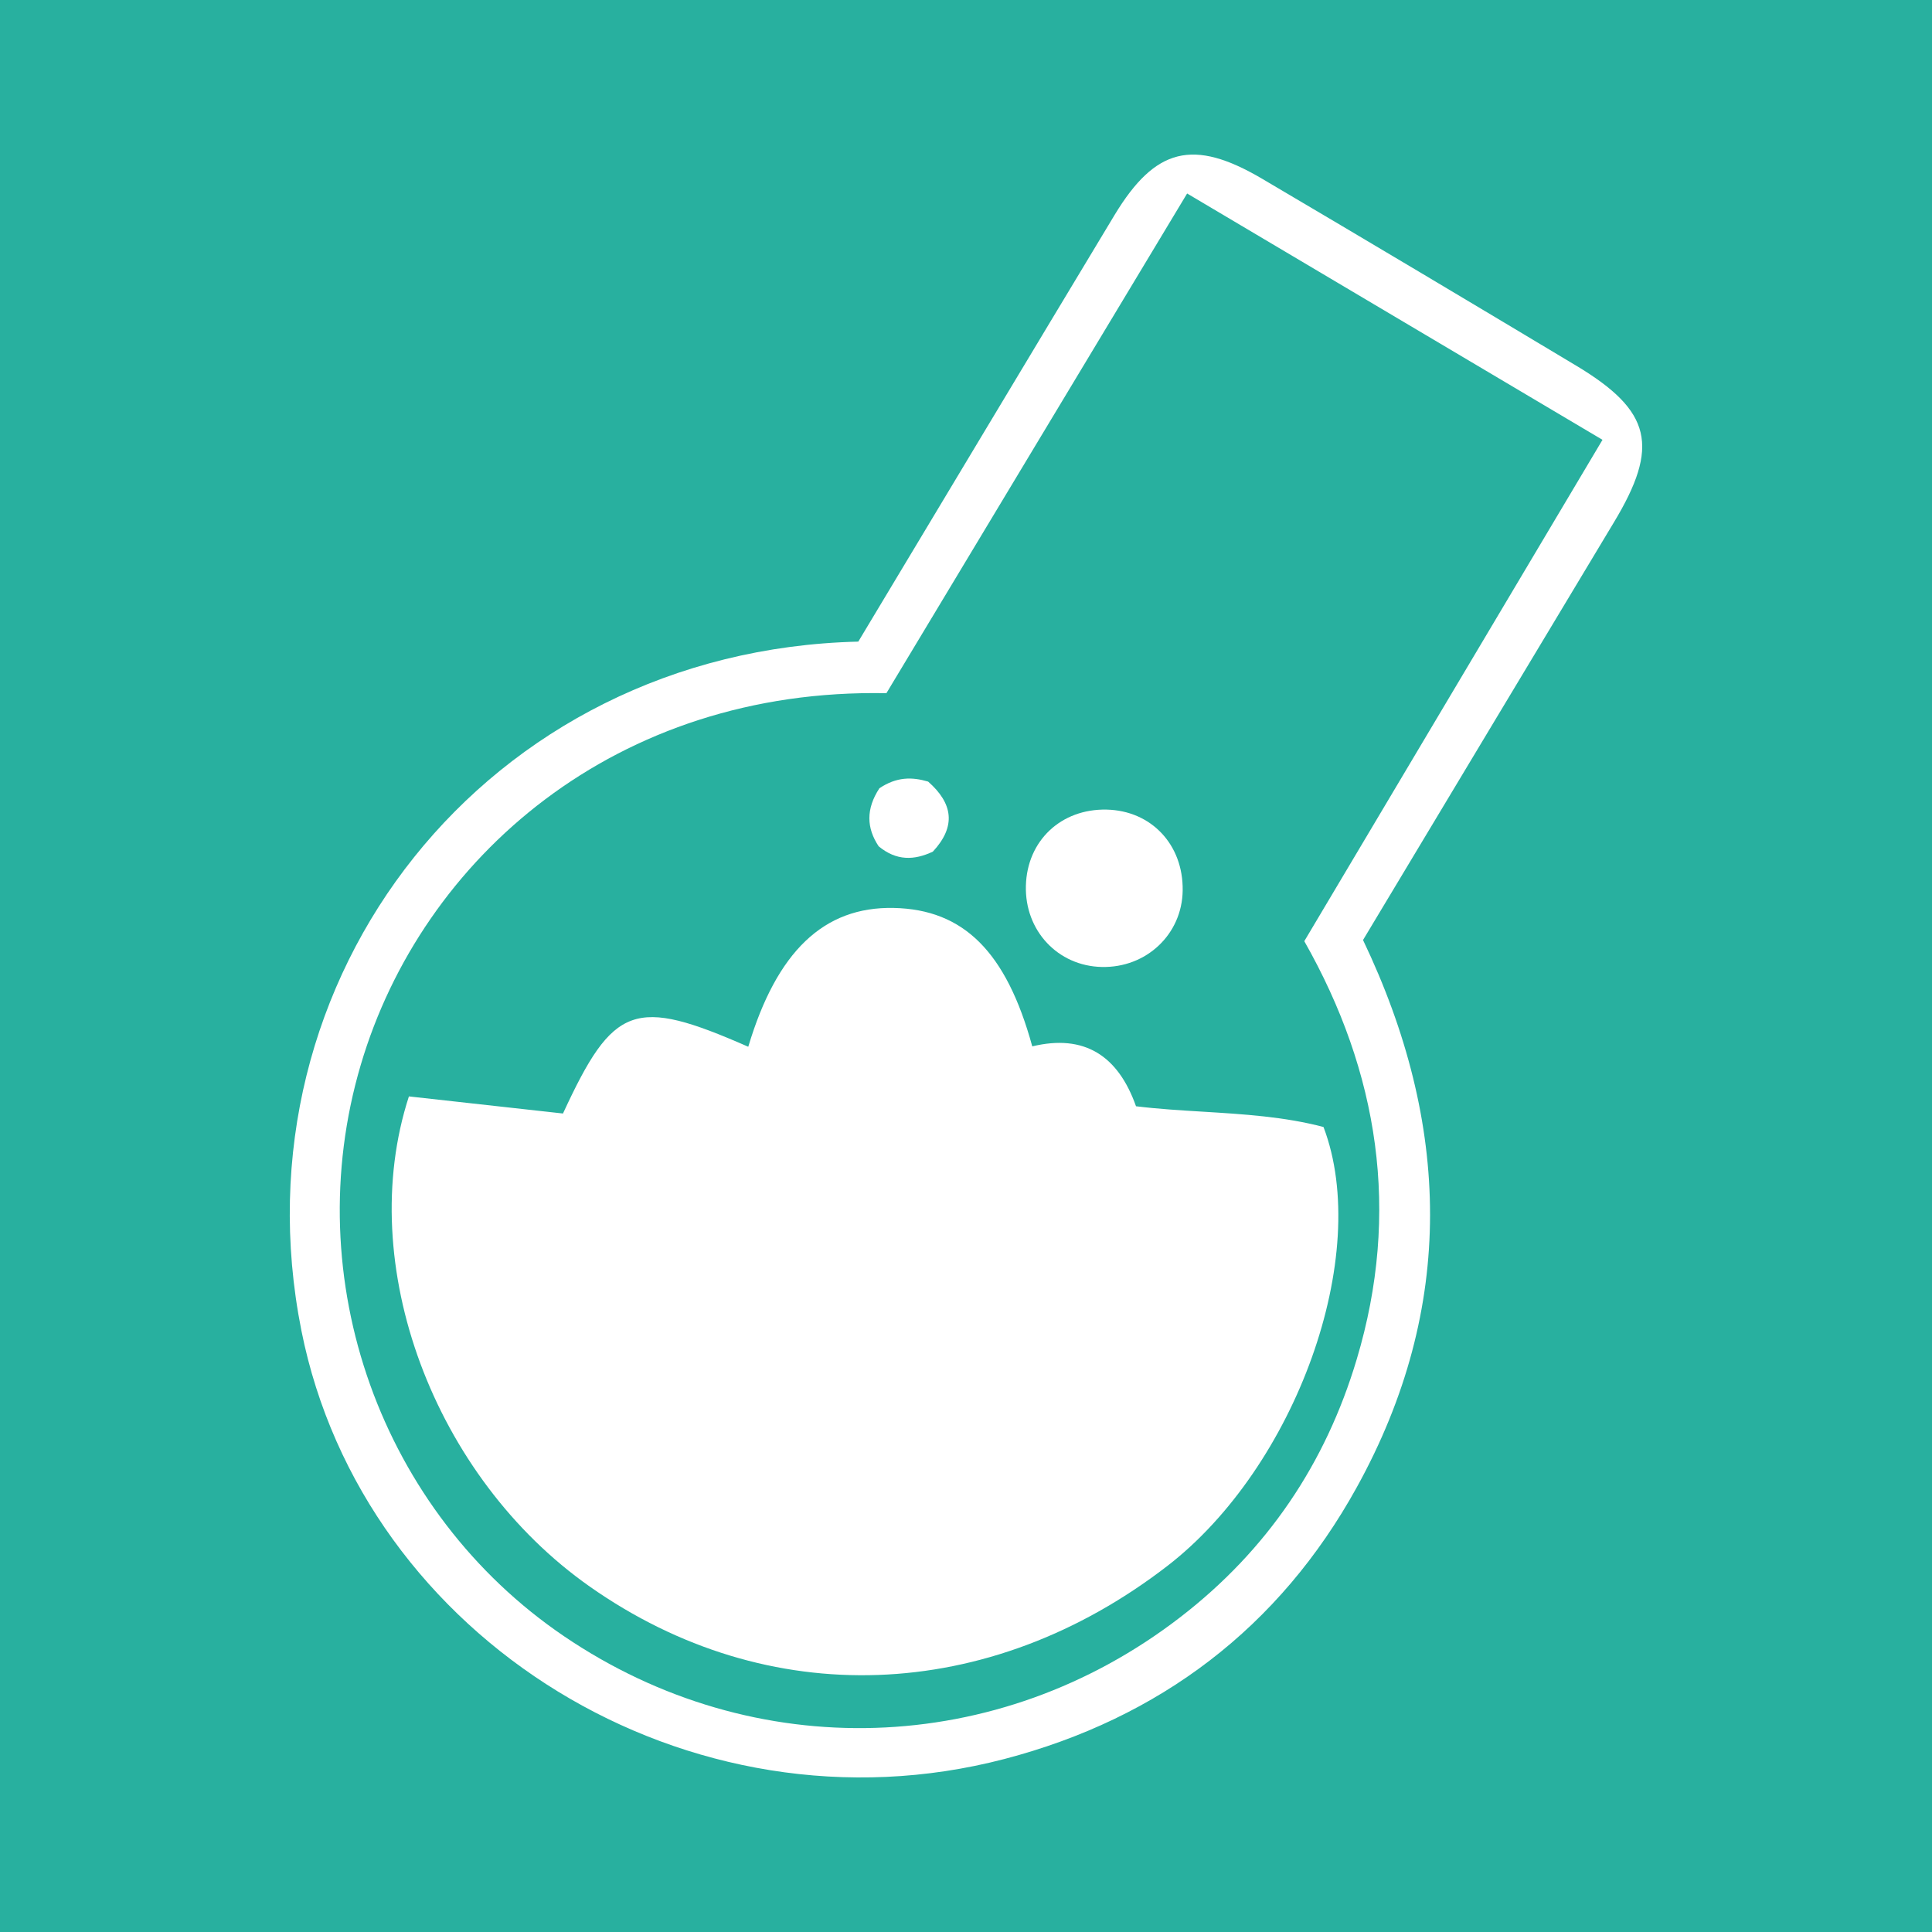 <svg viewBox="0 0 20 20" xmlns="http://www.w3.org/2000/svg">
<rect width="100%" height="100%" fill="#28B09F"/>
<path d="M8.885 6.642C9.765 5.177 10.65 3.699 11.539 2.224C11.96 1.529 12.352 1.431 13.063 1.849C14.151 2.49 15.235 3.137 16.318 3.786C17.099 4.255 17.182 4.62 16.706 5.409C15.843 6.843 14.982 8.28 14.11 9.731C15.017 11.629 15.075 13.533 14.045 15.397C13.245 16.846 12.006 17.788 10.398 18.209C7.138 19.061 3.758 16.973 3.12 13.774C2.394 10.125 5.034 6.734 8.885 6.642ZM9.176 7.176C6.379 7.121 4.368 8.879 3.735 11.022C3.077 13.247 3.947 15.655 5.84 16.939C7.81 18.276 10.335 18.196 12.221 16.739C13.119 16.046 13.722 15.151 14.044 14.074C14.501 12.55 14.272 11.099 13.502 9.743C14.531 8.012 15.541 6.315 16.589 4.553C15.098 3.669 13.736 2.861 12.289 2.003C11.224 3.771 10.204 5.468 9.176 7.176Z" fill="white"/>
<path d="M9.608 8.091C9.441 8.042 9.282 8.04 9.102 8.161H9.103C8.963 8.375 8.97 8.572 9.096 8.761C9.28 8.913 9.464 8.907 9.657 8.816C9.9 8.554 9.865 8.317 9.608 8.091Z" fill="white"/>
<path d="M12.243 9.219C12.237 9.671 11.867 10.021 11.405 10.01C10.95 10 10.607 9.633 10.62 9.169C10.632 8.703 10.984 8.371 11.455 8.381C11.918 8.391 12.25 8.744 12.243 9.218V9.219Z" fill="white"/>
<path d="M13.701 11.667C14.206 12.995 13.413 15.185 12.084 16.211C10.232 17.639 7.948 17.72 6.105 16.424C4.494 15.292 3.666 13.094 4.233 11.35C4.45 11.374 4.67 11.399 4.891 11.423C5.203 11.457 5.516 11.492 5.828 11.527C6.35 10.396 6.568 10.319 7.746 10.836C8.041 9.849 8.528 9.384 9.251 9.399C9.975 9.414 10.417 9.852 10.686 10.832C11.225 10.702 11.574 10.927 11.76 11.452C11.989 11.48 12.22 11.494 12.45 11.508C12.875 11.534 13.298 11.56 13.702 11.667H13.701Z" fill="white"/>
</svg>
